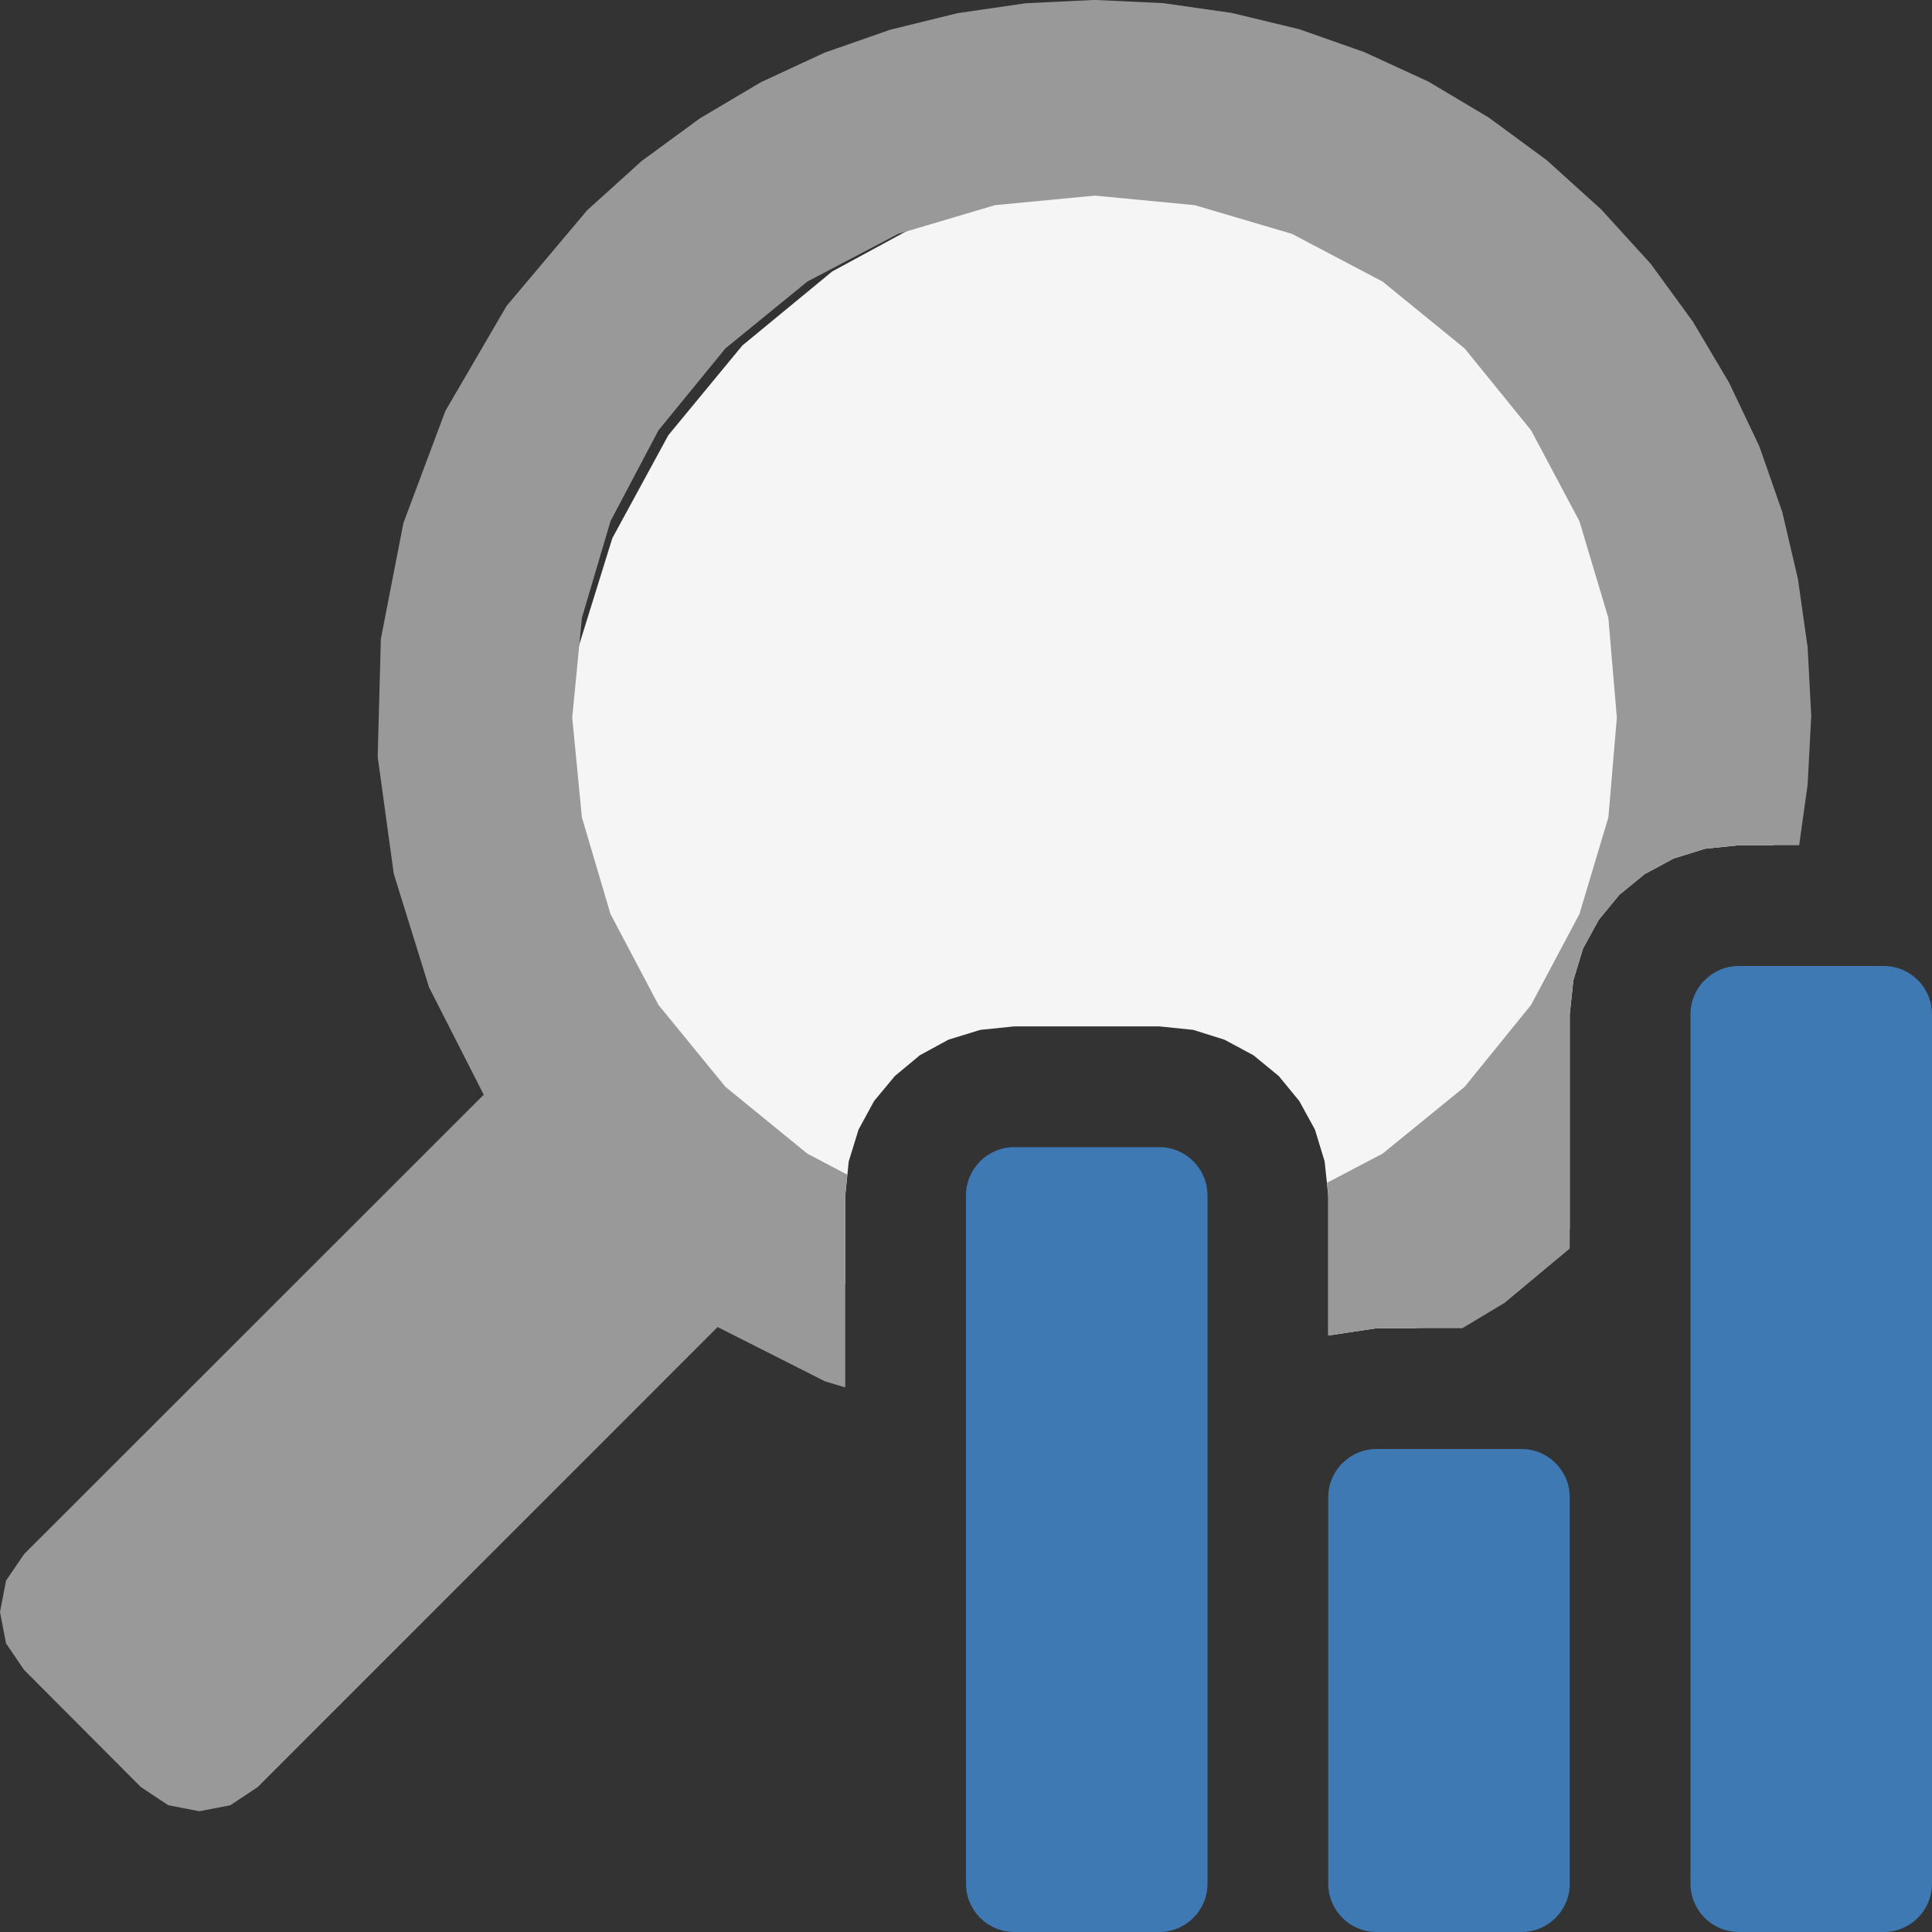 <svg version="1.1" id="Layer_1" xmlns="http://www.w3.org/2000/svg" xmlns:xlink="http://www.w3.org/1999/xlink" x="0px" y="0px" width="16px" height="16px" viewBox="0 0 16 16" enable-background="new 0 0 16 16" xml:space="preserve">
  <rect x="0" y="0" width="16" height="16" fill="#333333" stroke="none"/>
  <g id="main">
    <g id="icon">
      <path d="M9.189,1.416L8.69,1.492L7.746,1.785L6.892,2.248L6.148,2.861L5.535,3.604L5.071,4.457L4.778,5.4L4.702,5.898L4.676,6.412L4.702,6.925L4.778,7.424L5.071,8.367L5.535,9.22L6.148,9.963L6.892,10.58L7,10.63L7,9.9L7.029,9.618L7.11,9.355L7.239,9.118L7.411,8.911L7.618,8.739L7.855,8.61L8.118,8.529L8.4,8.5L9.6,8.5L9.882,8.529L10.14,8.61L10.38,8.739L10.59,8.911L10.76,9.118L10.89,9.355L10.97,9.618L11,9.9L11,11.06L11.4,11L11.73,11L12.51,10.58L13,10.18L13,8.4L13.03,8.118L13.11,7.855L13.24,7.618L13.41,7.411L13.62,7.239L13.86,7.11L14.12,7.029L14.4,7L14.69,7L14.7,6.925L14.73,6.412L14.7,5.898L14.63,5.4L14.33,4.457L13.87,3.604L13.26,2.861L12.51,2.248L11.66,1.785L10.72,1.492L10.22,1.416L9.703,1.39zz" fill-rule="evenodd" fill="#f5f5f5"/>
      <path d="M8.495,0.027L7.93,0.109L7.373,0.246L6.829,0.436L6.301,0.681L5.795,0.981L5.313,1.334L4.862,1.742L4.195,2.534L3.688,3.404L3.341,4.331L3.154,5.292L3.128,6.268L3.261,7.236L3.553,8.176L4.006,9.066L0.2,12.87L0.05,13.09L-0,13.35L0,13.35L0.05,13.61L0.2,13.83L1.167,14.8L1.393,14.95L1.651,15L1.908,14.95L2.134,14.8L5.943,10.99L6.833,11.44L7,11.49L7,9.9L7.017,9.728L6.686,9.554L6.007,9L5.453,8.322L5.056,7.57L4.819,6.769L4.739,5.943L4.819,5.117L5.056,4.316L5.453,3.564L6.007,2.886L6.686,2.332L7.438,1.937L8.24,1.699L9.067,1.62L9.894,1.699L10.7,1.937L11.45,2.332L12.13,2.886L12.68,3.564L13.08,4.316L13.32,5.118L13.39,5.943L13.32,6.769L13.08,7.57L12.68,8.322L12.13,9L11.45,9.554L10.99,9.795L11,9.9L11,11.06L11.4,11L12.11,11L12.46,10.79L13,10.34L13,8.4L13.03,8.118L13.11,7.855L13.24,7.618L13.41,7.411L13.62,7.239L13.86,7.11L14.12,7.029L14.4,7L14.9,7L14.97,6.498L15,5.929L14.97,5.361L14.89,4.796L14.76,4.24L14.57,3.696L14.32,3.17L14.02,2.664L13.67,2.184L13.26,1.734L12.81,1.327L12.33,0.974L11.83,0.676L11.3,0.432L10.76,0.242L10.2,0.107L9.634,0.026L9.077,0L9.052,0zz" fill-rule="evenodd" fill="#999999"/>
    </g>
    <g id="overlay">
      <path d="M10,9.9v5.7c0,0.221,-0.179,0.4,-0.4,0.4H8.4c-0.221,0,-0.4,-0.179,-0.4,-0.4V9.9c0,-0.221,0.179,-0.4,0.4,-0.4h1.2C9.821,9.5,10,9.679,10,9.9zM12.6,12h-1.2c-0.221,0,-0.4,0.179,-0.4,0.4v3.2c0,0.221,0.179,0.4,0.4,0.4h1.2c0.221,0,0.4,-0.179,0.4,-0.4v-3.2C13,12.179,12.821,12,12.6,12zM15.6,8h-1.2c-0.221,0,-0.4,0.179,-0.4,0.4v7.2c0,0.221,0.179,0.4,0.4,0.4h1.2c0.221,0,0.4,-0.179,0.4,-0.4V8.4C16,8.179,15.821,8,15.6,8z" fill="#3e79b4"/>
    </g>
  </g>
</svg>